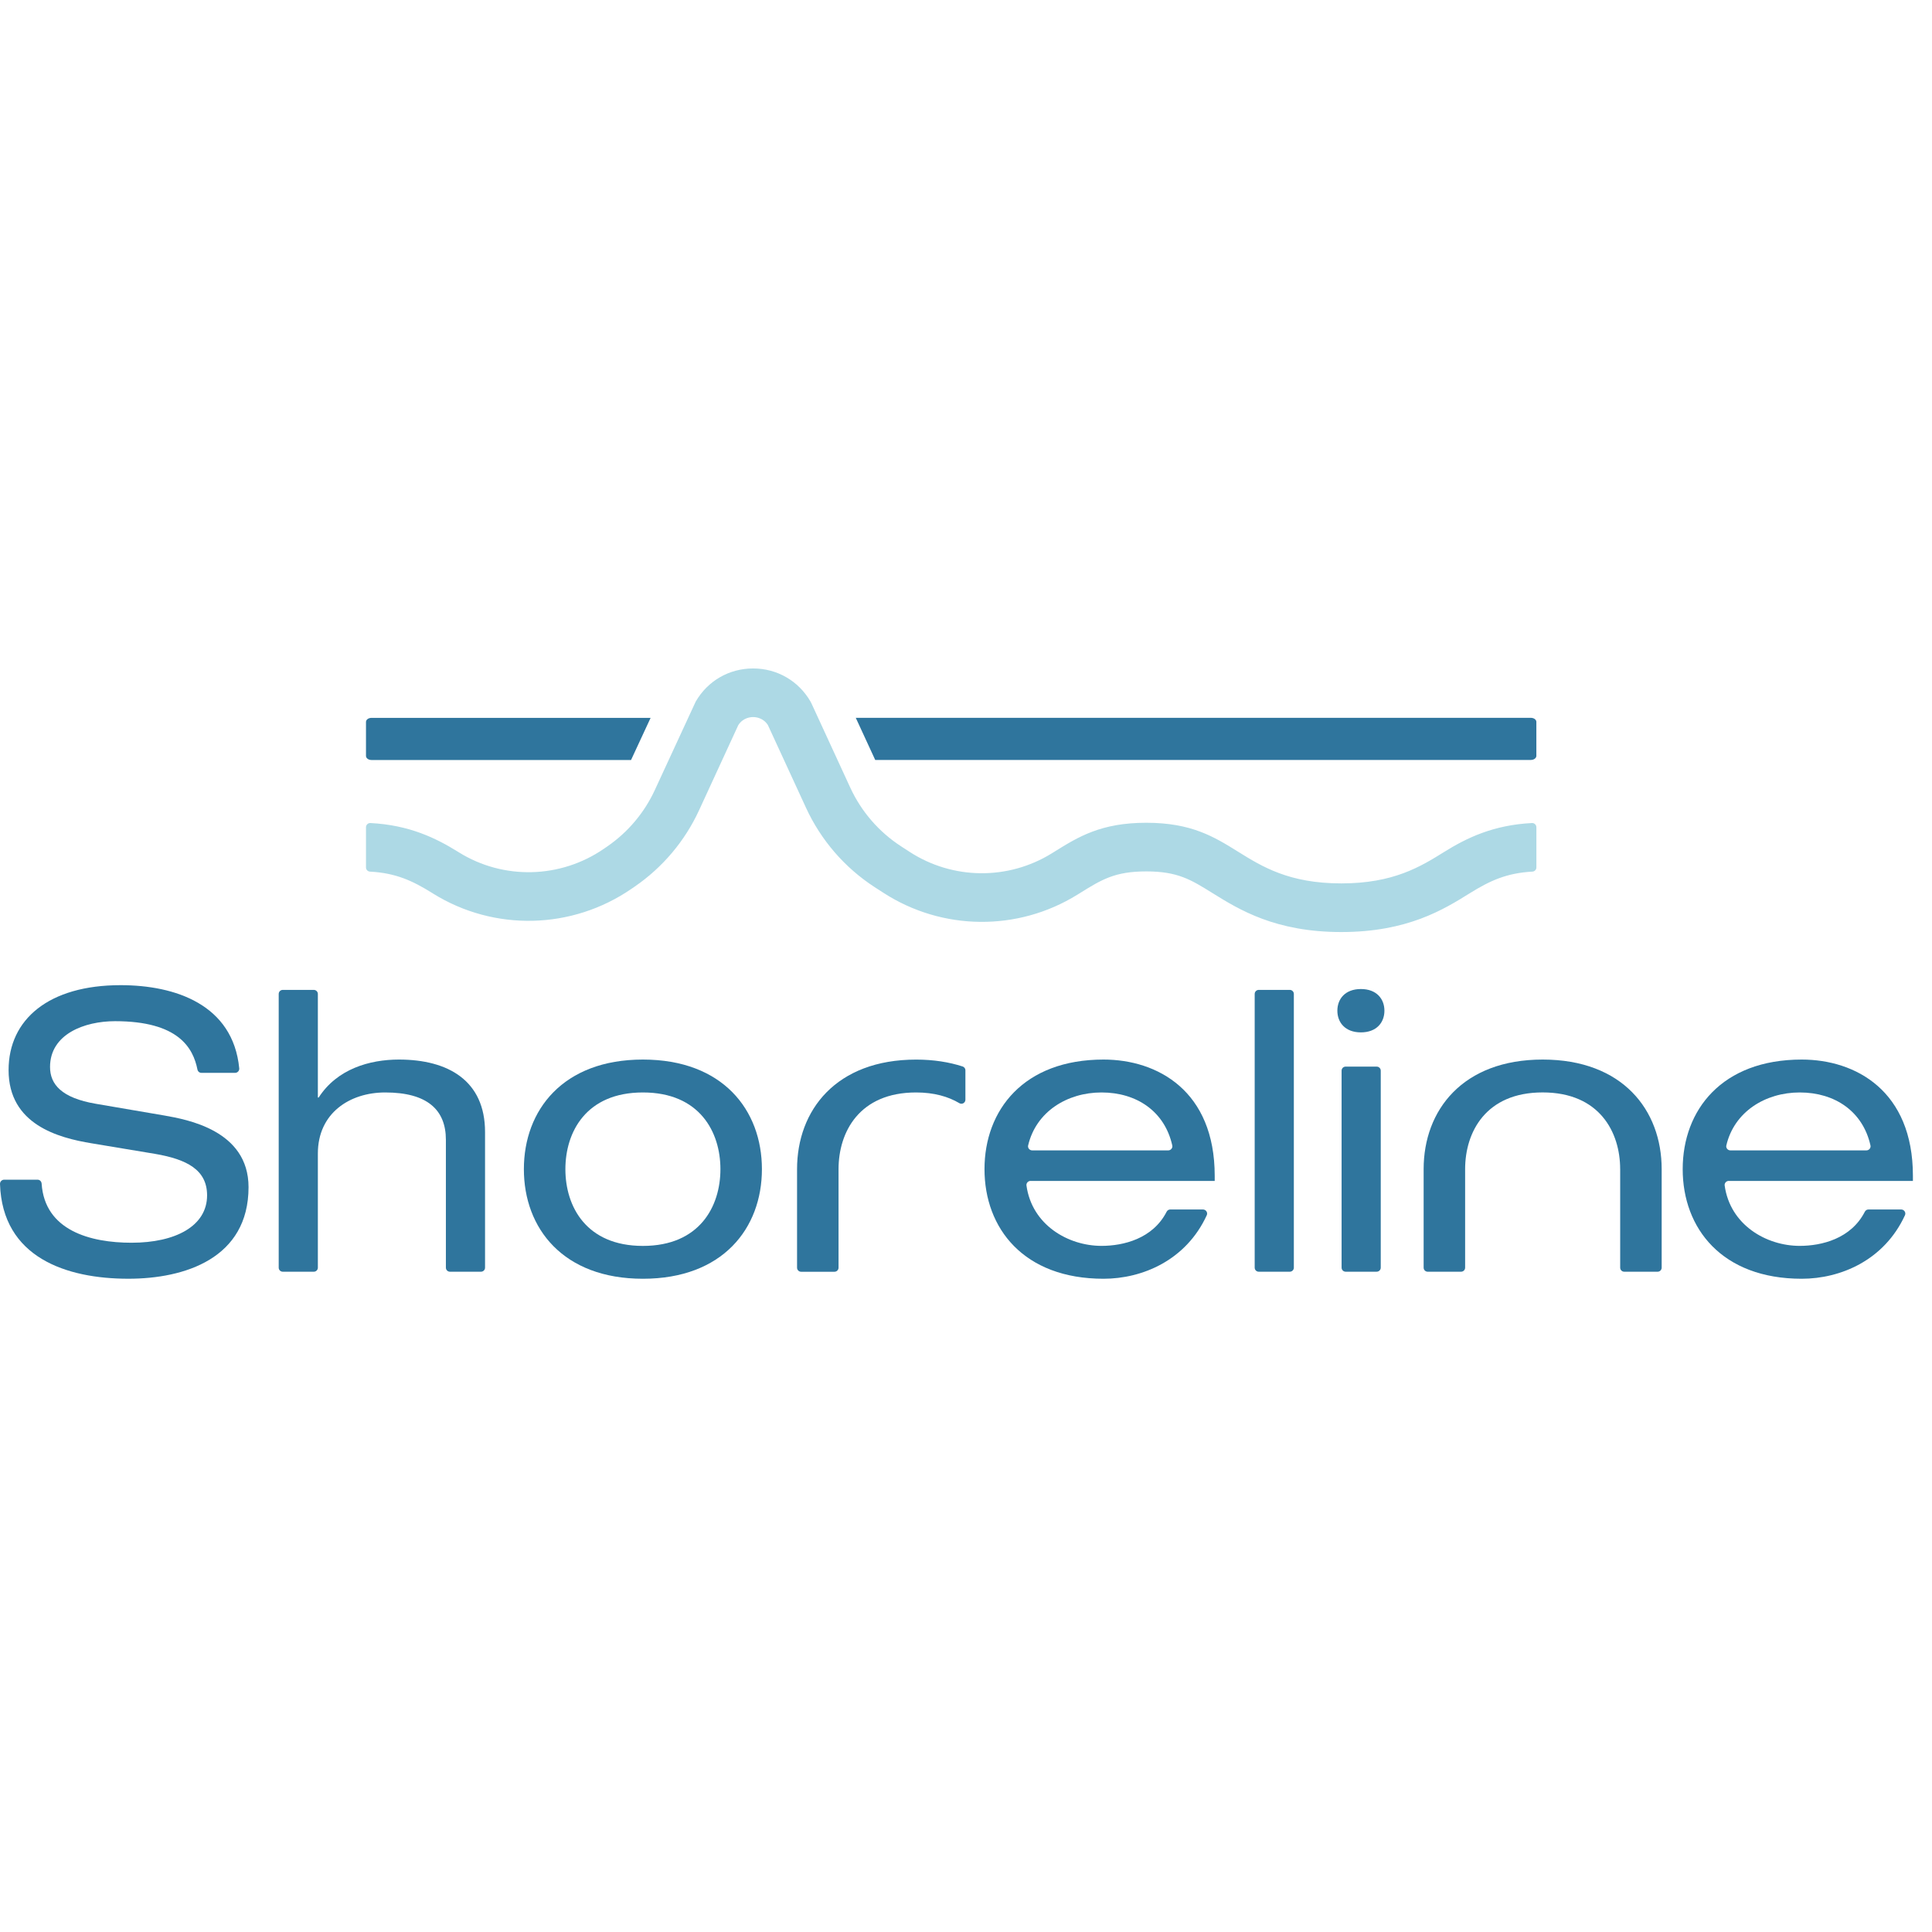 <svg width="101" height="101" viewBox="0 0 101 101" fill="none" xmlns="http://www.w3.org/2000/svg">
<path d="M1.968 61.672C2.081 61.672 2.168 61.764 2.176 61.875C2.338 64.327 4.722 64.967 6.875 64.967C9.187 64.967 10.826 64.087 10.826 62.491C10.826 61.161 9.781 60.608 8.104 60.321L4.788 59.769C3.048 59.483 0.449 58.786 0.449 55.943C0.449 53.283 2.558 51.502 6.303 51.502C9.163 51.502 12.18 52.518 12.507 55.85C12.519 55.975 12.417 56.086 12.293 56.086H10.53C10.428 56.086 10.342 56.014 10.322 55.913C10.097 54.791 9.341 53.385 6.014 53.385C4.417 53.385 2.616 54.06 2.616 55.779C2.616 56.681 3.21 57.396 5.01 57.703L8.593 58.316C9.738 58.521 12.993 59.073 12.993 62.061C12.993 65.785 9.656 66.849 6.71 66.849C3.477 66.849 0.125 65.745 0 61.895C-0.004 61.774 0.097 61.671 0.216 61.671H1.968V61.672Z" fill="#2F759D"/>
<path d="M14.782 51.749H16.406C16.522 51.749 16.617 51.845 16.617 51.961V57.376H16.659C17.621 55.883 19.319 55.391 20.855 55.391C23.433 55.391 25.357 56.496 25.357 59.178V66.271C25.357 66.387 25.262 66.482 25.145 66.482H23.522C23.405 66.482 23.31 66.387 23.31 66.271V59.587C23.31 58.012 22.328 57.111 20.138 57.111C18.276 57.111 16.617 58.196 16.617 60.303V66.271C16.617 66.387 16.522 66.482 16.406 66.482H14.782C14.665 66.482 14.57 66.387 14.57 66.271V51.961C14.57 51.845 14.664 51.749 14.782 51.749Z" fill="#2F759D"/>
<path d="M33.609 55.391C37.785 55.391 39.831 58.031 39.831 61.121C39.831 64.211 37.784 66.85 33.609 66.85C29.434 66.85 27.387 64.211 27.387 61.121C27.387 58.031 29.434 55.391 33.609 55.391ZM33.609 57.111C30.642 57.111 29.557 59.177 29.557 61.122C29.557 63.067 30.642 65.133 33.609 65.133C36.577 65.133 37.662 63.067 37.662 61.122C37.662 59.177 36.577 57.111 33.609 57.111Z" fill="#2F759D"/>
<path d="M84.698 61.121C84.698 59.177 83.612 57.109 80.645 57.109C77.678 57.109 76.593 59.176 76.593 61.121V66.271C76.593 66.387 76.498 66.482 76.381 66.482H74.635C74.519 66.482 74.424 66.387 74.424 66.271V61.121C74.424 58.031 76.471 55.391 80.647 55.391C84.822 55.391 86.868 58.031 86.868 61.121V66.271C86.868 66.387 86.773 66.482 86.656 66.482H84.911C84.794 66.482 84.699 66.387 84.699 66.271V61.121H84.698Z" fill="#2F759D"/>
<path d="M53.876 61.734C53.748 61.734 53.644 61.848 53.661 61.974C53.944 64.03 55.831 65.131 57.586 65.131C58.722 65.131 60.266 64.762 60.989 63.345C61.025 63.276 61.095 63.229 61.174 63.229H62.89C63.043 63.229 63.151 63.39 63.087 63.529C62.002 65.889 59.714 66.85 57.69 66.85C53.514 66.85 51.467 64.211 51.467 61.121C51.467 58.031 53.514 55.391 57.69 55.391C60.513 55.391 63.502 57.028 63.502 61.469V61.736H53.876V61.734ZM61.073 60.139C61.207 60.139 61.313 60.013 61.284 59.883C60.889 58.101 59.424 57.111 57.586 57.111C55.788 57.111 54.16 58.118 53.748 59.882C53.717 60.013 53.825 60.139 53.959 60.139H61.073Z" fill="#2F759D"/>
<path d="M65.803 51.749H67.427C67.544 51.749 67.639 51.845 67.639 51.961V66.271C67.639 66.387 67.544 66.482 67.427 66.482H65.803C65.687 66.482 65.592 66.387 65.592 66.271V51.961C65.592 51.845 65.687 51.749 65.803 51.749Z" fill="#2F759D"/>
<path d="M71.144 51.704C71.969 51.704 72.374 52.226 72.374 52.837C72.374 53.448 71.969 53.97 71.144 53.97C70.319 53.97 69.914 53.448 69.914 52.837C69.914 52.225 70.319 51.704 71.144 51.704Z" fill="#2F759D"/>
<path d="M70.346 55.76H71.97C72.087 55.76 72.182 55.855 72.182 55.971V66.27C72.182 66.386 72.087 66.481 71.97 66.481H70.346C70.23 66.481 70.135 66.386 70.135 66.27V55.971C70.135 55.855 70.228 55.76 70.346 55.76Z" fill="#2F759D"/>
<path d="M90.376 61.734C90.248 61.734 90.144 61.848 90.161 61.974C90.444 64.03 92.331 65.131 94.086 65.131C95.222 65.131 96.766 64.762 97.489 63.345C97.525 63.276 97.595 63.229 97.674 63.229H99.39C99.543 63.229 99.651 63.39 99.587 63.529C98.502 65.889 96.214 66.85 94.189 66.85C90.014 66.85 87.967 64.211 87.967 61.121C87.967 58.031 90.014 55.391 94.189 55.391C97.013 55.391 100.002 57.028 100.002 61.469V61.736H90.376V61.734ZM97.573 60.139C97.707 60.139 97.813 60.013 97.784 59.883C97.388 58.101 95.924 57.111 94.086 57.111C92.288 57.111 90.659 58.118 90.248 59.882C90.217 60.013 90.325 60.139 90.459 60.139H97.573Z" fill="#2F759D"/>
<path d="M50.471 55.958C50.471 55.865 50.413 55.781 50.325 55.753C49.615 55.523 48.806 55.393 47.891 55.393C43.715 55.393 41.668 58.032 41.668 61.122V66.272C41.668 66.388 41.763 66.484 41.88 66.484H43.625C43.742 66.484 43.837 66.388 43.837 66.272V61.122C43.837 59.179 44.922 57.111 47.889 57.111C48.828 57.111 49.571 57.325 50.155 57.672C50.294 57.755 50.469 57.652 50.469 57.49V55.958H50.471Z" fill="#2F759D"/>
<path d="M80.029 37.526H44.738L45.754 39.728H80.029C80.188 39.728 80.317 39.633 80.317 39.515V37.737C80.317 37.622 80.188 37.526 80.029 37.526Z" fill="#2F759D"/>
<path d="M32.99 39.73L34.012 37.528H19.421C19.261 37.528 19.133 37.623 19.133 37.741V39.518C19.133 39.636 19.261 39.731 19.421 39.731H32.99V39.73Z" fill="#2F759D"/>
<path d="M70.12 48.725C66.663 48.725 64.772 47.548 63.389 46.69C62.252 45.982 61.565 45.555 59.922 45.555C58.28 45.555 57.593 45.982 56.455 46.69L56.325 46.77C53.208 48.704 49.255 48.664 46.176 46.669L45.727 46.379C44.164 45.365 42.92 43.929 42.14 42.237L40.145 37.907C39.903 37.528 39.525 37.487 39.371 37.487C39.217 37.487 38.839 37.528 38.596 37.907L36.547 42.355C35.806 43.964 34.645 45.342 33.186 46.345L33.01 46.466C29.905 48.602 25.835 48.7 22.641 46.714L22.601 46.688C21.562 46.041 20.692 45.639 19.342 45.566C19.227 45.559 19.133 45.467 19.133 45.352V43.245C19.133 43.12 19.24 43.02 19.363 43.026C21.395 43.131 22.787 43.811 23.945 44.531L23.99 44.559C26.32 46.006 29.297 45.935 31.569 44.372L31.744 44.252C32.827 43.507 33.688 42.484 34.237 41.291L36.37 36.677C36.997 35.592 38.118 34.945 39.371 34.945C40.623 34.945 41.746 35.593 42.372 36.677L42.425 36.78L44.449 41.174C45.028 42.43 45.951 43.495 47.113 44.248L47.555 44.535C49.808 45.994 52.7 46.024 54.984 44.611L55.116 44.529C56.368 43.75 57.554 43.012 59.924 43.012C62.292 43.012 63.479 43.75 64.734 44.531C65.979 45.305 67.391 46.182 70.121 46.182C72.851 46.182 74.263 45.305 75.508 44.531C76.664 43.811 78.057 43.13 80.088 43.026C80.211 43.02 80.318 43.121 80.318 43.245V45.352C80.318 45.467 80.225 45.559 80.109 45.566C78.759 45.639 77.89 46.043 76.85 46.688C75.468 47.549 73.576 48.725 70.12 48.725Z" fill="#ADD9E5"/>
</svg>
